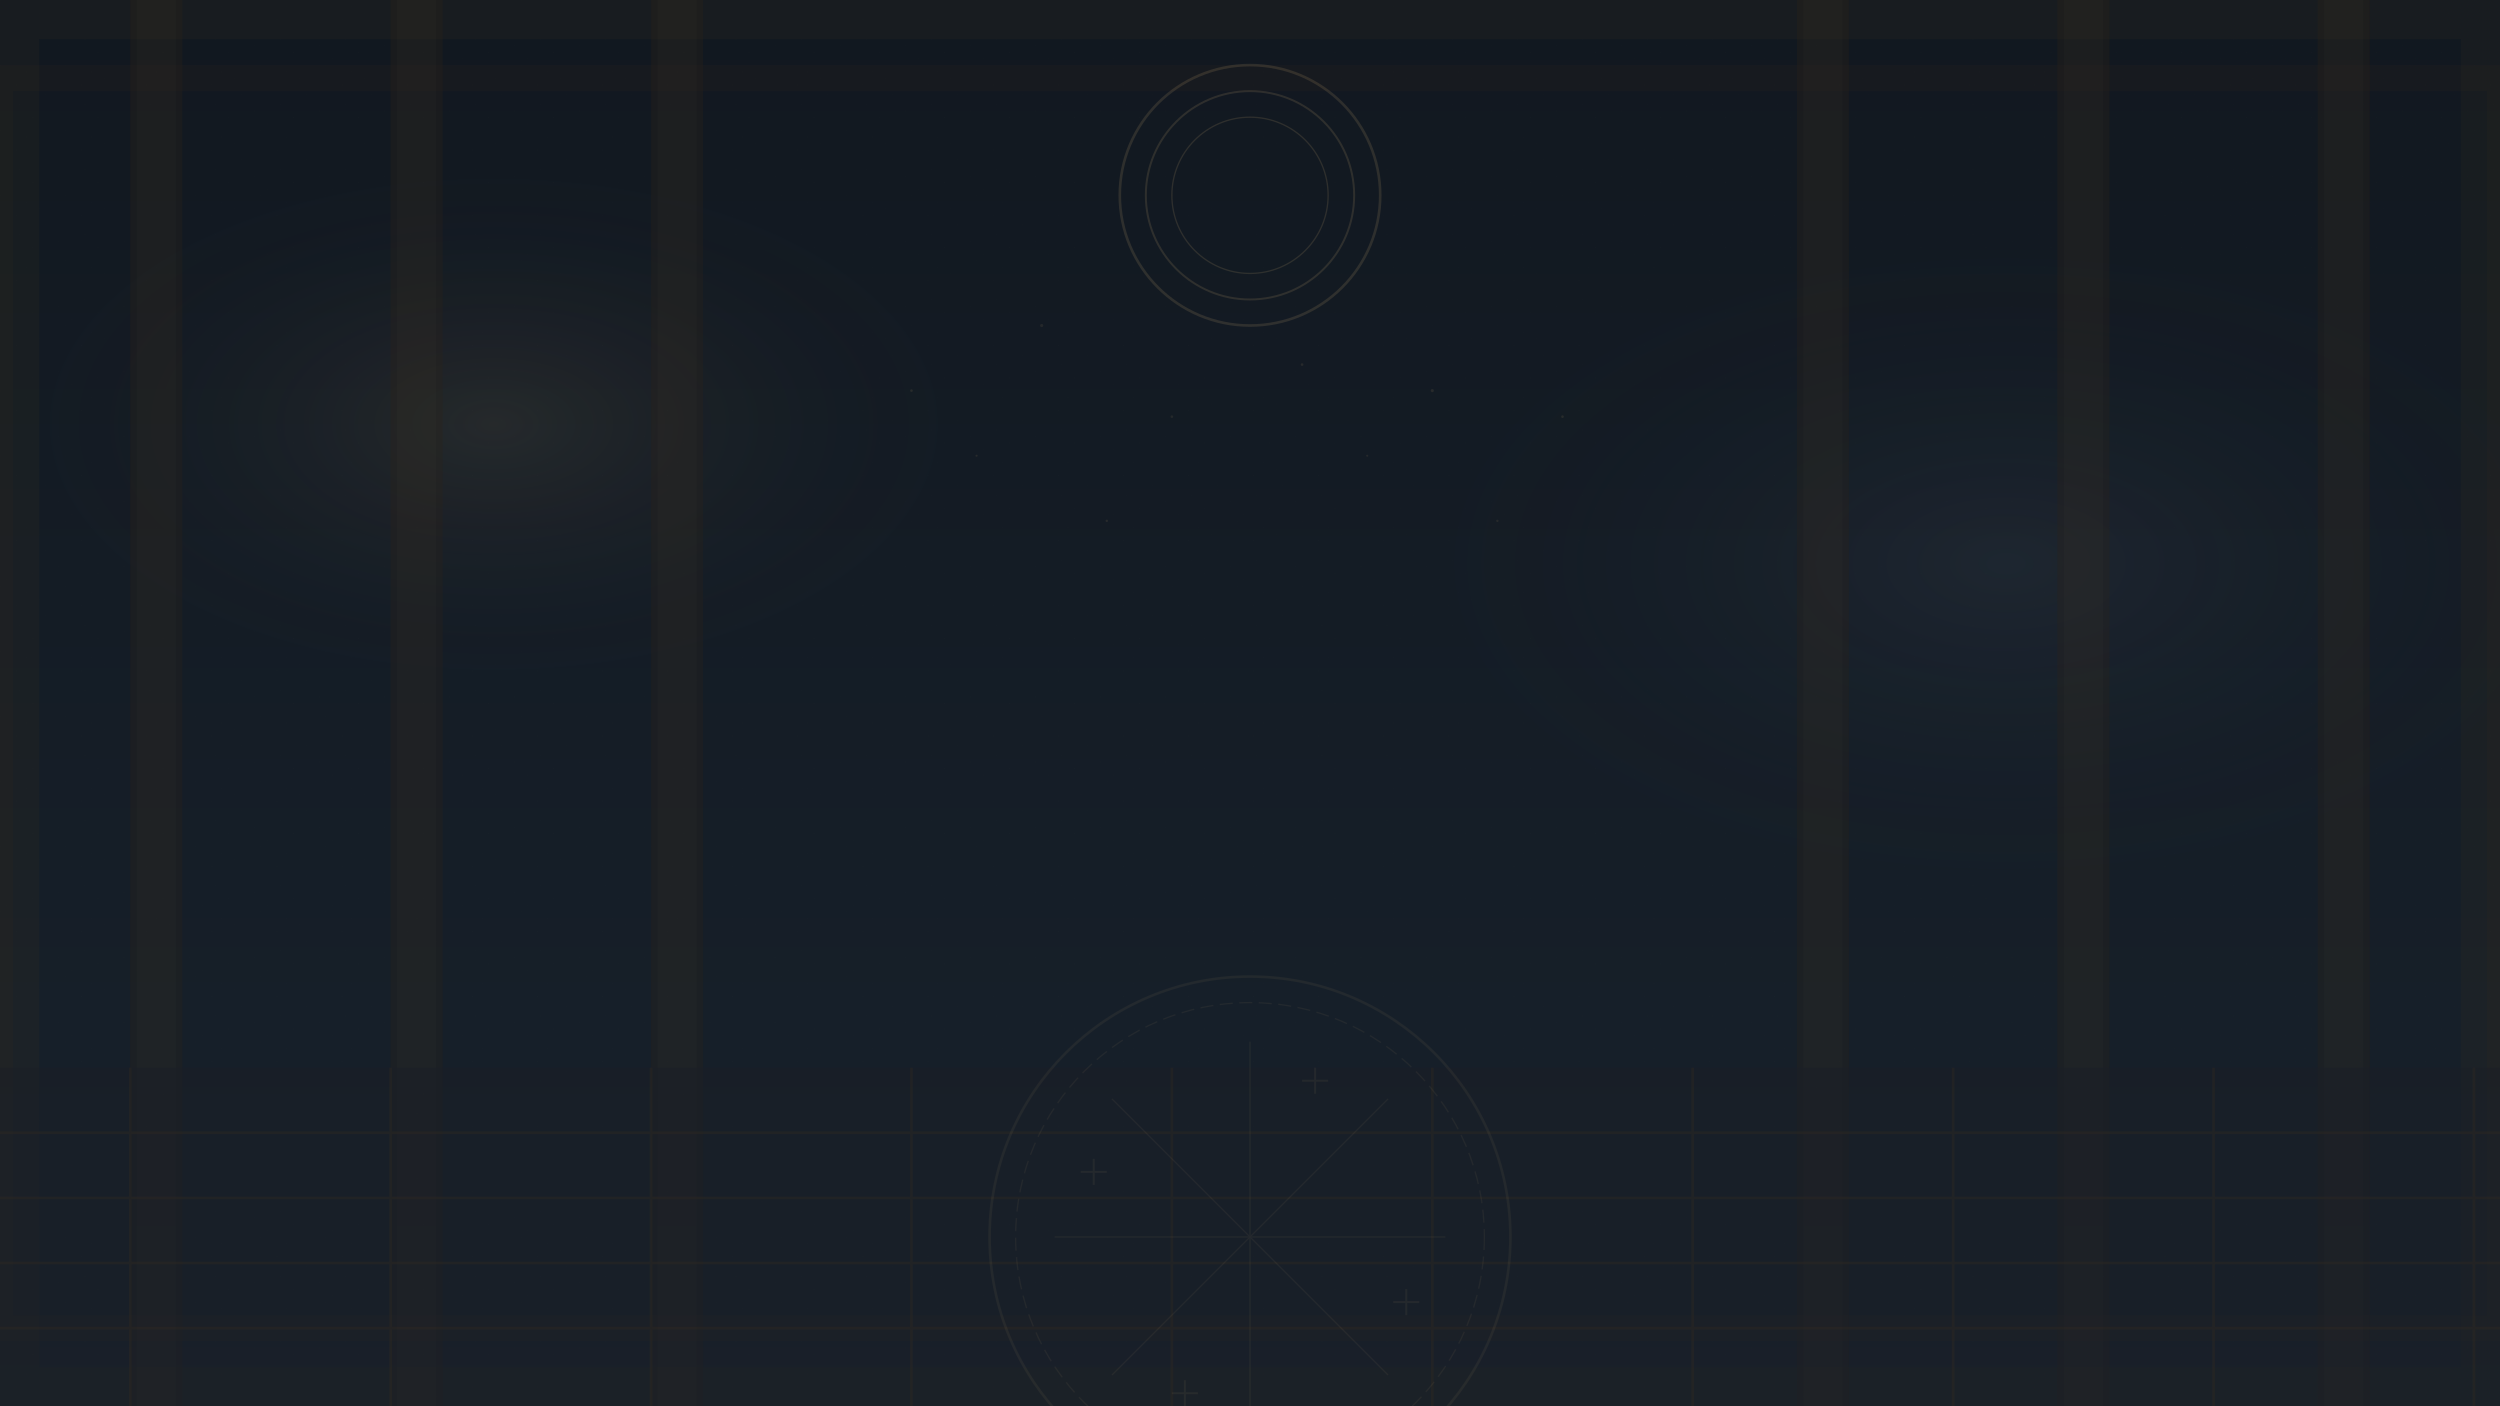 <svg xmlns="http://www.w3.org/2000/svg" width="1920" height="1080" viewBox="0 0 1920 1080">
  <!-- Definitions for gradients and patterns -->
  <defs>
    <!-- Main background gradient -->
    <linearGradient id="bgGradient" x1="0%" y1="0%" x2="0%" y2="100%">
      <stop offset="0%" stop-color="#111820" />
      <stop offset="100%" stop-color="#1E2C39" />
    </linearGradient>
    
    <!-- Ambient light from windows -->
    <radialGradient id="windowLight1" cx="20%" cy="30%" r="20%" fx="20%" fy="30%">
      <stop offset="0%" stop-color="#D1AD73" stop-opacity="0.1" />
      <stop offset="100%" stop-color="#111820" stop-opacity="0" />
    </radialGradient>
    
    <radialGradient id="windowLight2" cx="80%" cy="40%" r="25%" fx="80%" fy="40%">
      <stop offset="0%" stop-color="#8B9CB3" stop-opacity="0.08" />
      <stop offset="100%" stop-color="#111820" stop-opacity="0" />
    </radialGradient>
    
    <!-- Texture pattern for subtle details -->
    <pattern id="noisePattern" width="100" height="100" patternUnits="userSpaceOnUse" patternTransform="scale(0.5)">
      <rect width="100%" height="100%" fill="#111820" />
      <rect x="0" y="0" width="1" height="1" fill="#D1AD73" opacity="0.03" />
      <rect x="40" y="10" width="1" height="1" fill="#D1AD73" opacity="0.04" />
      <rect x="25" y="30" width="1" height="1" fill="#D1AD73" opacity="0.05" />
      <rect x="70" y="45" width="1" height="1" fill="#D1AD73" opacity="0.03" />
      <rect x="90" y="70" width="1" height="1" fill="#D1AD73" opacity="0.04" />
      <rect x="50" y="80" width="1" height="1" fill="#D1AD73" opacity="0.05" />
      <rect x="10" y="90" width="1" height="1" fill="#D1AD73" opacity="0.03" />
      <rect x="30" y="60" width="1" height="1" fill="#D1AD73" opacity="0.04" />
      <rect x="60" y="20" width="1" height="1" fill="#D1AD73" opacity="0.03" />
    </pattern>
  </defs>
  
  <!-- Main background -->
  <rect width="100%" height="100%" fill="url(#bgGradient)" />
  
  <!-- Subtle texture overlay -->
  <rect width="100%" height="100%" fill="url(#noisePattern)" opacity="0.5" />
  
  <!-- Ambient light from windows -->
  <rect width="100%" height="100%" fill="url(#windowLight1)" />
  <rect width="100%" height="100%" fill="url(#windowLight2)" />
  
  <!-- Fantasy gothic architecture - stone arches -->
  <path d="M0,0 L0,1080 L1920,1080 L1920,0 Z" fill="none" stroke="#362D1E" stroke-width="60" stroke-opacity="0.2" />
  <path d="M0,60 L0,1020 L1920,1020 L1920,60 Z" fill="none" stroke="#362D1E" stroke-width="20" stroke-opacity="0.15" />
  
  <!-- Decorative columns -->
  <g opacity="0.3">
    <!-- Left columns -->
    <rect x="100" y="0" width="40" height="1080" fill="#2A2016" />
    <rect x="105" y="0" width="30" height="1080" fill="#362D1E" />
    
    <rect x="300" y="0" width="40" height="1080" fill="#2A2016" />
    <rect x="305" y="0" width="30" height="1080" fill="#362D1E" />
    
    <rect x="500" y="0" width="40" height="1080" fill="#2A2016" />
    <rect x="505" y="0" width="30" height="1080" fill="#362D1E" />
    
    <!-- Right columns -->
    <rect x="1380" y="0" width="40" height="1080" fill="#2A2016" />
    <rect x="1385" y="0" width="30" height="1080" fill="#362D1E" />
    
    <rect x="1580" y="0" width="40" height="1080" fill="#2A2016" />
    <rect x="1585" y="0" width="30" height="1080" fill="#362D1E" />
    
    <rect x="1780" y="0" width="40" height="1080" fill="#2A2016" />
    <rect x="1785" y="0" width="30" height="1080" fill="#362D1E" />
  </g>
  
  <!-- Stone floor with tiles -->
  <path d="M0,820 L1920,820 L1920,1080 L0,1080 Z" fill="#1A1E26" opacity="0.5" />
  
  <!-- Floor tile pattern -->
  <g opacity="0.3">
    <line x1="0" y1="870" x2="1920" y2="870" stroke="#362D1E" stroke-width="2" />
    <line x1="0" y1="920" x2="1920" y2="920" stroke="#362D1E" stroke-width="2" />
    <line x1="0" y1="970" x2="1920" y2="970" stroke="#362D1E" stroke-width="2" />
    <line x1="0" y1="1020" x2="1920" y2="1020" stroke="#362D1E" stroke-width="2" />
    
    <line x1="100" y1="820" x2="100" y2="1080" stroke="#362D1E" stroke-width="2" />
    <line x1="300" y1="820" x2="300" y2="1080" stroke="#362D1E" stroke-width="2" />
    <line x1="500" y1="820" x2="500" y2="1080" stroke="#362D1E" stroke-width="2" />
    <line x1="700" y1="820" x2="700" y2="1080" stroke="#362D1E" stroke-width="2" />
    <line x1="900" y1="820" x2="900" y2="1080" stroke="#362D1E" stroke-width="2" />
    <line x1="1100" y1="820" x2="1100" y2="1080" stroke="#362D1E" stroke-width="2" />
    <line x1="1300" y1="820" x2="1300" y2="1080" stroke="#362D1E" stroke-width="2" />
    <line x1="1500" y1="820" x2="1500" y2="1080" stroke="#362D1E" stroke-width="2" />
    <line x1="1700" y1="820" x2="1700" y2="1080" stroke="#362D1E" stroke-width="2" />
    <line x1="1900" y1="820" x2="1900" y2="1080" stroke="#362D1E" stroke-width="2" />
  </g>
  
  <!-- Decorative fantasy elements -->
  <g opacity="0.15">
    <!-- Center ceiling rose/medallion -->
    <circle cx="960" cy="150" r="100" fill="none" stroke="#D1AD73" stroke-width="2" />
    <circle cx="960" cy="150" r="80" fill="none" stroke="#D1AD73" stroke-width="1.5" />
    <circle cx="960" cy="150" r="60" fill="none" stroke="#D1AD73" stroke-width="1" />
    
    <!-- Ambient dust particles -->
    <circle cx="700" cy="300" r="1" fill="#D1AD73" opacity="0.7" />
    <circle cx="750" cy="350" r="0.8" fill="#D1AD73" opacity="0.7" />
    <circle cx="800" cy="250" r="1.2" fill="#D1AD73" opacity="0.6" />
    <circle cx="850" cy="400" r="0.9" fill="#D1AD73" opacity="0.7" />
    <circle cx="900" cy="320" r="1" fill="#D1AD73" opacity="0.6" />
    
    <circle cx="1000" cy="280" r="1" fill="#D1AD73" opacity="0.7" />
    <circle cx="1050" cy="350" r="0.8" fill="#D1AD73" opacity="0.6" />
    <circle cx="1100" cy="300" r="1.2" fill="#D1AD73" opacity="0.7" />
    <circle cx="1150" cy="400" r="0.9" fill="#D1AD73" opacity="0.6" />
    <circle cx="1200" cy="320" r="1" fill="#D1AD73" opacity="0.7" />
  </g>
  
  <!-- Fantasy magical sigils on the floor -->
  <g transform="translate(960, 950) rotate(0)" opacity="0.07">
    <circle cx="0" cy="0" r="200" fill="none" stroke="#D1AD73" stroke-width="2" />
    <circle cx="0" cy="0" r="180" fill="none" stroke="#D1AD73" stroke-width="1" stroke-dasharray="10,5" />
    <path d="M0,-150 L0,150 M-150,0 L150,0" stroke="#D1AD73" stroke-width="1" />
    <path d="M-106,-106 L106,106 M-106,106 L106,-106" stroke="#D1AD73" stroke-width="1" />
    
    <!-- Runic symbols -->
    <path d="M40,-120 L60,-120 M50,-130 L50,-110" stroke="#D1AD73" stroke-width="1.5" />
    <path d="M-40,120 L-60,120 M-50,110 L-50,130" stroke="#D1AD73" stroke-width="1.5" />
    <path d="M-120,-40 L-120,-60 M-130,-50 L-110,-50" stroke="#D1AD73" stroke-width="1.5" />
    <path d="M120,40 L120,60 M110,50 L130,50" stroke="#D1AD73" stroke-width="1.5" />
  </g>
</svg>

